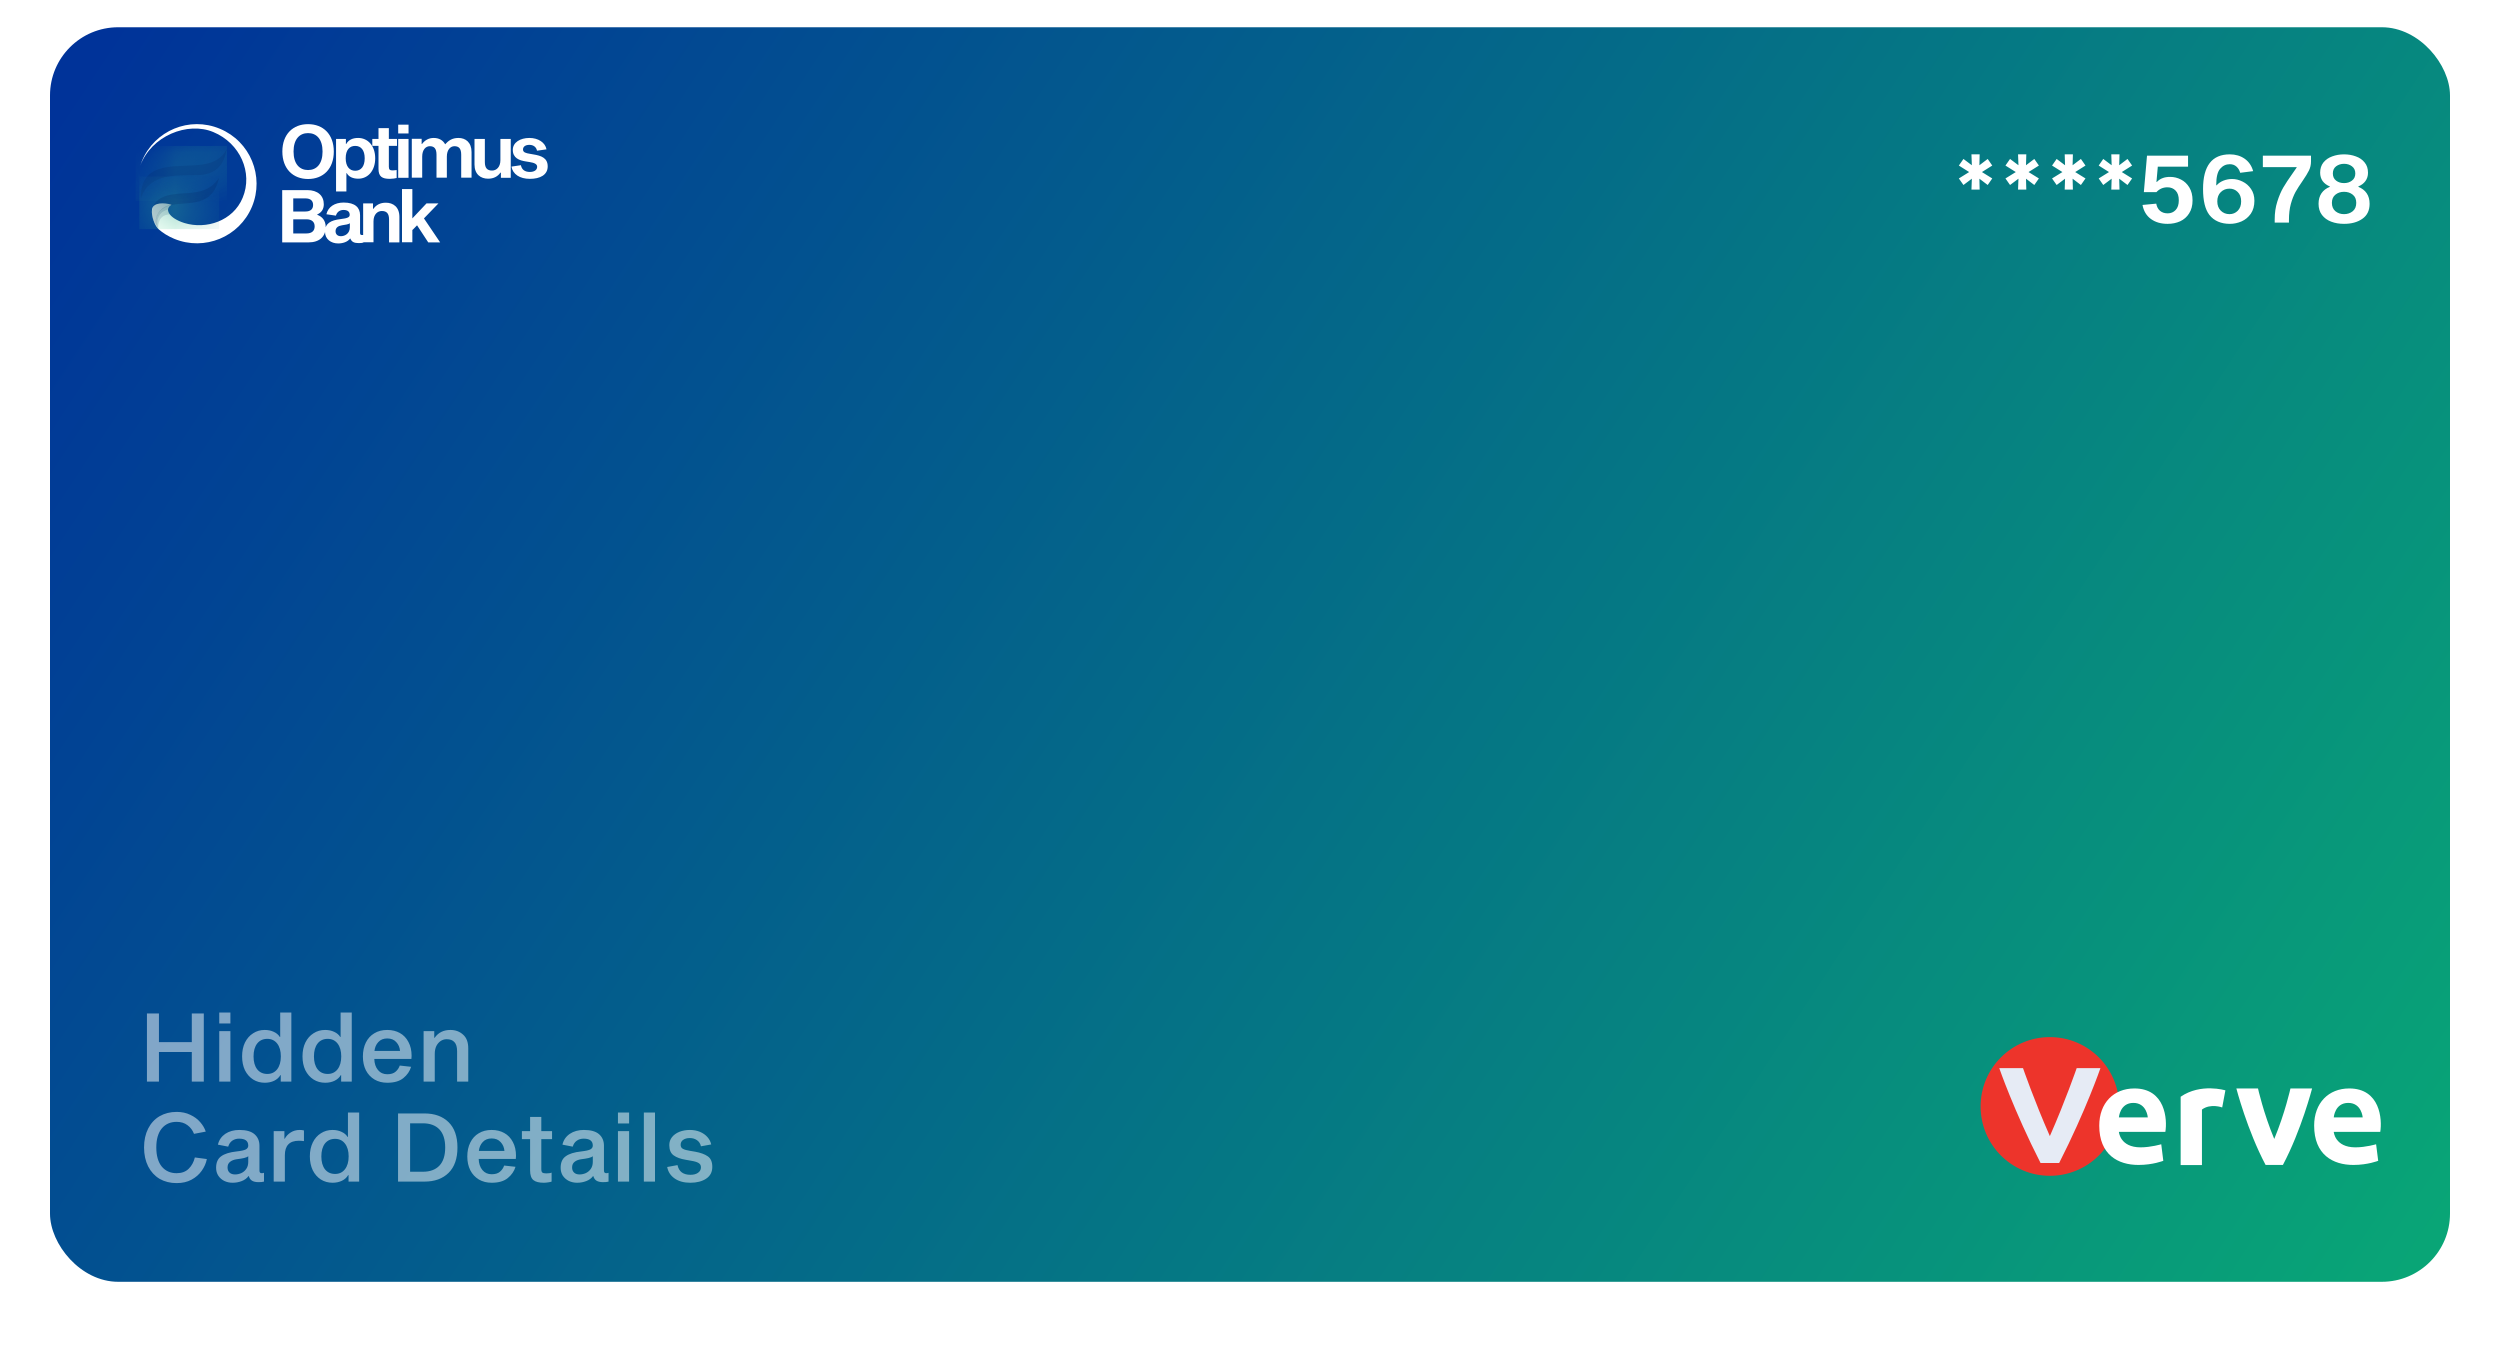 <svg width="50" height="27" viewBox="0 0 50 27" fill="none" xmlns="http://www.w3.org/2000/svg">
<g filter="url(#filter0_d_1303_8010)">
<rect x="1" width="48" height="25.091" rx="1.364" fill="url(#paint0_linear_1303_8010)"/>
<path d="M4.076 21.087H3.836V20.495H3.179V21.087H2.939V19.724H3.179V20.297H3.836V19.724H4.076V21.087ZM4.608 20.077V21.087H4.385V20.077H4.608ZM4.608 19.705V19.924H4.385V19.705H4.608ZM5.295 20.054C5.363 20.054 5.424 20.067 5.476 20.092C5.529 20.116 5.569 20.15 5.596 20.194H5.604V19.705H5.827V21.087H5.615V20.957H5.608C5.58 21.006 5.538 21.043 5.484 21.07C5.429 21.096 5.366 21.11 5.296 21.11C5.209 21.11 5.13 21.088 5.062 21.045C4.993 21 4.939 20.939 4.899 20.86C4.861 20.78 4.842 20.687 4.842 20.583C4.842 20.477 4.861 20.385 4.899 20.306C4.939 20.226 4.993 20.164 5.062 20.121C5.13 20.076 5.208 20.054 5.295 20.054ZM5.346 20.934C5.429 20.934 5.494 20.903 5.543 20.841C5.592 20.778 5.617 20.692 5.617 20.583C5.617 20.474 5.592 20.388 5.543 20.325C5.494 20.263 5.429 20.232 5.346 20.232C5.261 20.232 5.193 20.263 5.144 20.325C5.095 20.388 5.071 20.474 5.071 20.583C5.071 20.692 5.095 20.778 5.144 20.841C5.193 20.903 5.261 20.934 5.346 20.934ZM6.503 20.054C6.571 20.054 6.632 20.067 6.684 20.092C6.737 20.116 6.778 20.15 6.804 20.194H6.812V19.705H7.035V21.087H6.823V20.957H6.816C6.788 21.006 6.746 21.043 6.692 21.07C6.637 21.096 6.575 21.11 6.505 21.11C6.417 21.11 6.338 21.088 6.27 21.045C6.201 21 6.147 20.939 6.107 20.86C6.069 20.78 6.05 20.687 6.05 20.583C6.05 20.477 6.069 20.385 6.107 20.306C6.147 20.226 6.201 20.164 6.27 20.121C6.338 20.076 6.416 20.054 6.503 20.054ZM6.554 20.934C6.637 20.934 6.702 20.903 6.751 20.841C6.8 20.778 6.825 20.692 6.825 20.583C6.825 20.474 6.8 20.388 6.751 20.325C6.702 20.263 6.637 20.232 6.554 20.232C6.469 20.232 6.401 20.263 6.352 20.325C6.303 20.388 6.279 20.474 6.279 20.583C6.279 20.692 6.303 20.778 6.352 20.841C6.401 20.903 6.469 20.934 6.554 20.934ZM8.222 20.791C8.196 20.879 8.144 20.954 8.068 21.016C7.991 21.079 7.884 21.11 7.745 21.11C7.648 21.11 7.563 21.088 7.489 21.045C7.415 21 7.358 20.939 7.317 20.86C7.278 20.781 7.258 20.689 7.258 20.585C7.258 20.478 7.278 20.385 7.317 20.306C7.357 20.226 7.413 20.164 7.486 20.121C7.559 20.076 7.646 20.054 7.745 20.054C7.841 20.054 7.925 20.075 7.997 20.115C8.071 20.156 8.128 20.216 8.169 20.295C8.211 20.372 8.232 20.465 8.232 20.573C8.232 20.586 8.231 20.607 8.228 20.634H7.486C7.488 20.725 7.513 20.799 7.56 20.856C7.607 20.912 7.669 20.94 7.745 20.94C7.818 20.94 7.874 20.923 7.913 20.888C7.953 20.853 7.98 20.812 7.995 20.766L8.222 20.791ZM7.745 20.224C7.67 20.224 7.61 20.248 7.566 20.297C7.522 20.344 7.497 20.403 7.489 20.474H8.001C7.995 20.403 7.969 20.344 7.925 20.297C7.881 20.248 7.822 20.224 7.745 20.224ZM8.693 20.211C8.766 20.106 8.871 20.054 9.008 20.054C9.109 20.054 9.193 20.085 9.262 20.148C9.331 20.209 9.365 20.3 9.365 20.421V21.087H9.142V20.482C9.142 20.395 9.124 20.334 9.088 20.297C9.054 20.258 9.002 20.239 8.932 20.239C8.89 20.239 8.851 20.251 8.815 20.274C8.78 20.297 8.75 20.33 8.727 20.375C8.706 20.419 8.695 20.473 8.695 20.535V21.087H8.472V20.077H8.685V20.211H8.693ZM4.137 22.636C4.121 22.719 4.087 22.797 4.034 22.871C3.983 22.944 3.915 23.003 3.83 23.049C3.745 23.095 3.646 23.117 3.532 23.117C3.405 23.117 3.292 23.089 3.192 23.032C3.094 22.973 3.018 22.89 2.963 22.783C2.909 22.675 2.881 22.549 2.881 22.404C2.881 22.26 2.909 22.134 2.963 22.027C3.018 21.919 3.094 21.837 3.192 21.779C3.292 21.722 3.405 21.693 3.532 21.693C3.634 21.693 3.725 21.712 3.805 21.751C3.887 21.789 3.953 21.838 4.004 21.898C4.056 21.957 4.093 22.02 4.115 22.087L3.88 22.132C3.853 22.061 3.81 22.003 3.75 21.959C3.691 21.914 3.619 21.892 3.532 21.892C3.408 21.892 3.308 21.936 3.234 22.026C3.162 22.115 3.126 22.241 3.126 22.404C3.126 22.568 3.162 22.695 3.234 22.785C3.308 22.874 3.408 22.919 3.532 22.919C3.633 22.919 3.713 22.89 3.773 22.831C3.834 22.771 3.875 22.696 3.897 22.604L4.137 22.636ZM5.236 22.919C5.252 22.919 5.266 22.916 5.28 22.911V23.087C5.255 23.095 5.218 23.098 5.169 23.098C5.117 23.098 5.075 23.089 5.042 23.07C5.01 23.051 4.988 23.02 4.977 22.978H4.969C4.937 23.021 4.892 23.055 4.833 23.077C4.776 23.099 4.716 23.11 4.652 23.11C4.592 23.11 4.537 23.098 4.486 23.074C4.436 23.049 4.396 23.014 4.366 22.969C4.336 22.923 4.322 22.87 4.322 22.81C4.322 22.706 4.356 22.629 4.423 22.581C4.49 22.531 4.594 22.499 4.732 22.484C4.823 22.474 4.884 22.46 4.916 22.444C4.949 22.426 4.965 22.4 4.965 22.367C4.965 22.274 4.904 22.228 4.782 22.228C4.731 22.228 4.686 22.241 4.646 22.268C4.607 22.295 4.58 22.335 4.564 22.388L4.358 22.348C4.38 22.256 4.429 22.185 4.505 22.132C4.583 22.08 4.677 22.054 4.788 22.054C4.925 22.054 5.026 22.083 5.091 22.14C5.156 22.197 5.189 22.274 5.189 22.369V22.86C5.189 22.883 5.192 22.899 5.2 22.907C5.209 22.915 5.221 22.919 5.236 22.919ZM4.965 22.579C4.951 22.593 4.924 22.605 4.883 22.615C4.844 22.624 4.793 22.633 4.732 22.64C4.678 22.648 4.634 22.665 4.601 22.692C4.567 22.718 4.551 22.756 4.551 22.804C4.551 22.848 4.564 22.882 4.591 22.907C4.618 22.932 4.655 22.944 4.702 22.944C4.744 22.944 4.785 22.935 4.826 22.917C4.867 22.898 4.9 22.87 4.925 22.833C4.952 22.795 4.965 22.748 4.965 22.692V22.579ZM5.688 22.23H5.695C5.723 22.178 5.763 22.136 5.814 22.104C5.866 22.071 5.926 22.054 5.995 22.054C6.025 22.054 6.053 22.057 6.079 22.064V22.277C6.043 22.272 6.009 22.27 5.976 22.27C5.79 22.27 5.697 22.367 5.697 22.56V23.087H5.474V22.077H5.688V22.23ZM6.65 22.054C6.719 22.054 6.779 22.067 6.831 22.092C6.885 22.116 6.925 22.15 6.952 22.194H6.959V21.705H7.183V23.087H6.971V22.957H6.963C6.935 23.006 6.894 23.043 6.839 23.07C6.784 23.096 6.722 23.11 6.652 23.11C6.564 23.11 6.486 23.088 6.417 23.045C6.348 23 6.294 22.939 6.255 22.86C6.217 22.78 6.197 22.687 6.197 22.583C6.197 22.477 6.217 22.385 6.255 22.306C6.294 22.226 6.348 22.164 6.417 22.121C6.486 22.076 6.563 22.054 6.65 22.054ZM6.702 22.934C6.784 22.934 6.85 22.903 6.898 22.841C6.948 22.778 6.973 22.692 6.973 22.583C6.973 22.474 6.948 22.388 6.898 22.325C6.85 22.263 6.784 22.232 6.702 22.232C6.616 22.232 6.549 22.263 6.499 22.325C6.451 22.388 6.427 22.474 6.427 22.583C6.427 22.692 6.451 22.778 6.499 22.841C6.549 22.903 6.616 22.934 6.702 22.934ZM8.488 21.724C8.692 21.724 8.853 21.782 8.971 21.898C9.089 22.013 9.149 22.183 9.149 22.405C9.149 22.628 9.089 22.797 8.971 22.913C8.853 23.029 8.692 23.087 8.488 23.087H7.961V21.724H8.488ZM8.456 22.89C8.599 22.89 8.71 22.85 8.788 22.768C8.865 22.687 8.904 22.566 8.904 22.405C8.904 22.245 8.865 22.124 8.788 22.043C8.71 21.961 8.599 21.921 8.456 21.921H8.202V22.89H8.456ZM10.31 22.791C10.284 22.879 10.232 22.954 10.156 23.016C10.079 23.079 9.972 23.11 9.833 23.11C9.736 23.11 9.651 23.088 9.577 23.045C9.504 23 9.446 22.939 9.406 22.86C9.366 22.781 9.346 22.689 9.346 22.585C9.346 22.478 9.366 22.385 9.406 22.306C9.445 22.226 9.501 22.164 9.574 22.121C9.647 22.076 9.734 22.054 9.833 22.054C9.929 22.054 10.013 22.075 10.085 22.115C10.159 22.156 10.216 22.216 10.257 22.295C10.299 22.372 10.32 22.465 10.32 22.573C10.32 22.586 10.319 22.607 10.316 22.634H9.574C9.576 22.725 9.601 22.799 9.648 22.856C9.695 22.912 9.757 22.94 9.833 22.94C9.906 22.94 9.962 22.923 10.001 22.888C10.041 22.853 10.068 22.812 10.083 22.766L10.31 22.791ZM9.833 22.224C9.758 22.224 9.698 22.248 9.654 22.297C9.61 22.344 9.585 22.403 9.577 22.474H10.089C10.083 22.403 10.057 22.344 10.013 22.297C9.969 22.248 9.91 22.224 9.833 22.224ZM10.925 22.923C10.972 22.923 11.008 22.918 11.032 22.907V23.087C11.019 23.092 10.997 23.097 10.965 23.102C10.933 23.107 10.903 23.11 10.875 23.11C10.78 23.11 10.71 23.092 10.667 23.056C10.624 23.02 10.602 22.955 10.602 22.864V22.237H10.438V22.077H10.602V21.794H10.826V22.077H11.041V22.237H10.826V22.835C10.826 22.871 10.833 22.894 10.847 22.906C10.862 22.917 10.888 22.923 10.925 22.923ZM12.127 22.919C12.142 22.919 12.157 22.916 12.171 22.911V23.087C12.145 23.095 12.108 23.098 12.06 23.098C12.008 23.098 11.965 23.089 11.932 23.07C11.9 23.051 11.879 23.02 11.867 22.978H11.86C11.828 23.021 11.783 23.055 11.724 23.077C11.667 23.099 11.606 23.11 11.543 23.11C11.483 23.11 11.428 23.098 11.377 23.074C11.327 23.049 11.287 23.014 11.256 22.969C11.227 22.923 11.213 22.87 11.213 22.81C11.213 22.706 11.246 22.629 11.314 22.581C11.381 22.531 11.484 22.499 11.623 22.484C11.713 22.474 11.774 22.46 11.806 22.444C11.839 22.426 11.856 22.4 11.856 22.367C11.856 22.274 11.795 22.228 11.673 22.228C11.622 22.228 11.576 22.241 11.537 22.268C11.498 22.295 11.47 22.335 11.455 22.388L11.249 22.348C11.27 22.256 11.319 22.185 11.396 22.132C11.473 22.08 11.568 22.054 11.678 22.054C11.816 22.054 11.917 22.083 11.982 22.14C12.047 22.197 12.079 22.274 12.079 22.369V22.86C12.079 22.883 12.083 22.899 12.091 22.907C12.1 22.915 12.112 22.919 12.127 22.919ZM11.856 22.579C11.842 22.593 11.815 22.605 11.774 22.615C11.734 22.624 11.684 22.633 11.623 22.64C11.568 22.648 11.524 22.665 11.491 22.692C11.458 22.718 11.442 22.756 11.442 22.804C11.442 22.848 11.455 22.882 11.482 22.907C11.508 22.932 11.545 22.944 11.592 22.944C11.634 22.944 11.676 22.935 11.716 22.917C11.757 22.898 11.79 22.87 11.816 22.833C11.842 22.795 11.856 22.748 11.856 22.692V22.579ZM12.582 22.077V23.087H12.359V22.077H12.582ZM12.582 21.705V21.924H12.359V21.705H12.582ZM13.1 21.705V23.087H12.877V21.705H13.1ZM14.019 22.381C14.007 22.327 13.98 22.286 13.939 22.258C13.899 22.23 13.851 22.216 13.796 22.216C13.74 22.216 13.695 22.229 13.662 22.253C13.629 22.276 13.613 22.309 13.613 22.352C13.613 22.389 13.628 22.416 13.659 22.432C13.69 22.449 13.738 22.462 13.802 22.472L13.903 22.489C14.011 22.509 14.095 22.539 14.155 22.581C14.216 22.623 14.246 22.694 14.246 22.793C14.246 22.895 14.206 22.973 14.124 23.028C14.043 23.082 13.937 23.11 13.806 23.11C13.678 23.11 13.574 23.081 13.492 23.024C13.411 22.967 13.361 22.89 13.344 22.795L13.55 22.757C13.564 22.823 13.593 22.872 13.637 22.904C13.682 22.936 13.739 22.951 13.809 22.951C13.872 22.951 13.922 22.938 13.96 22.911C14 22.883 14.019 22.846 14.019 22.801C14.019 22.761 14.002 22.732 13.968 22.713C13.935 22.694 13.884 22.679 13.817 22.669L13.712 22.65C13.614 22.634 13.535 22.606 13.475 22.564C13.415 22.522 13.386 22.453 13.386 22.356C13.386 22.297 13.403 22.245 13.439 22.199C13.475 22.153 13.524 22.118 13.586 22.092C13.65 22.067 13.72 22.054 13.798 22.054C13.872 22.054 13.939 22.067 14 22.092C14.061 22.118 14.111 22.153 14.149 22.197C14.189 22.242 14.213 22.291 14.224 22.344L14.019 22.381Z" fill="white" fill-opacity="0.5"/>
<mask id="mask0_1303_8010" style="mask-type:alpha" maskUnits="userSpaceOnUse" x="2" y="2" width="3" height="2">
<path fill-rule="evenodd" clip-rule="evenodd" d="M2.988 2.694C2.796 2.831 2.72 3.075 2.81 3.459C2.813 3.439 2.82 3.422 2.827 3.401C2.992 2.917 3.551 2.969 3.953 2.958C4.358 2.951 4.503 2.701 4.54 2.406C4.218 2.694 3.448 2.368 2.988 2.694Z" fill="#D9D9D9"/>
</mask>
<g mask="url(#mask0_1303_8010)">
<path d="M4.539 2.374H2.713V3.472H4.539V2.374Z" fill="url(#paint1_linear_1303_8010)"/>
</g>
<path d="M5.644 3.254V4.303H6.169C6.39 4.303 6.514 4.186 6.514 3.996C6.514 3.872 6.449 3.789 6.345 3.751V3.744C6.431 3.706 6.476 3.637 6.476 3.54C6.476 3.368 6.355 3.257 6.145 3.257H5.644V3.254ZM5.865 3.689V3.423H6.11C6.21 3.423 6.262 3.471 6.262 3.554C6.262 3.637 6.21 3.685 6.11 3.685H5.865V3.689ZM5.865 4.127V3.841H6.127C6.234 3.841 6.293 3.892 6.293 3.982C6.293 4.072 6.238 4.124 6.127 4.124H5.865V4.127ZM7.236 4.155C7.215 4.155 7.201 4.148 7.201 4.11V3.758C7.201 3.609 7.104 3.506 6.873 3.506C6.694 3.506 6.562 3.592 6.528 3.74L6.718 3.768C6.742 3.689 6.801 3.654 6.87 3.654C6.956 3.654 6.994 3.692 6.994 3.751C6.994 3.799 6.956 3.82 6.811 3.837C6.611 3.861 6.5 3.923 6.5 4.093C6.5 4.238 6.621 4.324 6.763 4.324C6.856 4.324 6.953 4.293 7.001 4.227H7.008C7.032 4.293 7.084 4.317 7.174 4.317C7.212 4.317 7.25 4.314 7.267 4.307V4.155C7.26 4.155 7.246 4.155 7.236 4.155ZM6.997 3.999C6.997 4.127 6.897 4.179 6.818 4.179C6.752 4.179 6.711 4.141 6.711 4.079C6.711 4.006 6.766 3.972 6.839 3.961C6.908 3.951 6.973 3.941 6.997 3.92V3.999ZM7.46 3.626V3.523H7.263V4.3H7.47V3.882C7.47 3.744 7.55 3.675 7.636 3.675C7.729 3.675 7.781 3.72 7.781 3.844V4.303H7.988V3.792C7.988 3.595 7.864 3.509 7.716 3.509C7.605 3.509 7.522 3.554 7.47 3.63H7.46V3.626ZM8.254 4.051L8.341 3.961L8.565 4.303H8.803L8.479 3.823L8.769 3.523H8.53L8.247 3.823V3.236H8.04V4.3H8.247V4.051H8.254Z" fill="white"/>
<path d="M6.161 1.938C5.858 1.938 5.647 2.141 5.647 2.486C5.647 2.832 5.861 3.035 6.161 3.035C6.465 3.035 6.676 2.832 6.676 2.486C6.676 2.141 6.465 1.938 6.161 1.938ZM6.161 2.856C5.992 2.856 5.871 2.735 5.871 2.486C5.871 2.238 5.992 2.117 6.161 2.117C6.331 2.117 6.451 2.238 6.451 2.486C6.451 2.735 6.331 2.856 6.161 2.856ZM7.166 3.029C7.359 3.029 7.504 2.87 7.504 2.621C7.504 2.373 7.359 2.214 7.163 2.214C7.059 2.214 6.973 2.248 6.924 2.335H6.918V2.234H6.721V3.284H6.928V2.918H6.935C6.976 2.991 7.056 3.029 7.166 3.029ZM7.104 2.373C7.221 2.373 7.294 2.459 7.294 2.621C7.294 2.787 7.218 2.87 7.104 2.87C6.99 2.87 6.914 2.783 6.914 2.621C6.914 2.455 6.99 2.373 7.104 2.373ZM7.857 2.863C7.801 2.863 7.777 2.852 7.777 2.79V2.373H7.94V2.234H7.777V2.017H7.57V2.234H7.446V2.373H7.57V2.832C7.57 2.987 7.643 3.032 7.798 3.032C7.85 3.032 7.908 3.022 7.933 3.015V2.856C7.915 2.856 7.888 2.863 7.857 2.863ZM7.964 1.948V2.124H8.171V1.948H7.964ZM7.964 2.234V3.011H8.171V2.234H7.964ZM9.169 2.214C9.041 2.214 8.968 2.269 8.903 2.341C8.858 2.255 8.772 2.214 8.675 2.214C8.571 2.214 8.495 2.262 8.44 2.335H8.433V2.231H8.236V3.008H8.444V2.587C8.444 2.448 8.516 2.379 8.596 2.379C8.682 2.379 8.73 2.424 8.73 2.549V3.008H8.937V2.587C8.937 2.448 9.01 2.379 9.089 2.379C9.176 2.379 9.224 2.424 9.224 2.549V3.008H9.431V2.497C9.431 2.3 9.31 2.214 9.169 2.214ZM10.018 2.908V3.011H10.215V2.234H10.008V2.659C10.008 2.797 9.928 2.866 9.842 2.866C9.749 2.866 9.697 2.821 9.697 2.697V2.234H9.49V2.745C9.49 2.942 9.614 3.029 9.762 3.029C9.873 3.029 9.956 2.984 10.008 2.908H10.018ZM10.93 2.442C10.905 2.307 10.767 2.214 10.588 2.214C10.405 2.214 10.256 2.303 10.256 2.452C10.256 2.618 10.387 2.663 10.512 2.683L10.598 2.697C10.684 2.711 10.743 2.735 10.743 2.79C10.743 2.856 10.684 2.894 10.598 2.894C10.501 2.894 10.436 2.852 10.418 2.759L10.229 2.787C10.256 2.939 10.394 3.032 10.598 3.032C10.802 3.032 10.954 2.953 10.954 2.783C10.954 2.611 10.819 2.569 10.677 2.545L10.598 2.531C10.519 2.518 10.46 2.504 10.46 2.445C10.46 2.386 10.512 2.352 10.588 2.352C10.664 2.352 10.726 2.393 10.74 2.469L10.93 2.442Z" fill="white"/>
<path fill-rule="evenodd" clip-rule="evenodd" d="M4.397 2.03C5.005 2.282 5.292 2.98 5.04 3.588C4.787 4.195 4.09 4.482 3.482 4.23C3.365 4.181 3.258 4.116 3.168 4.036C3.103 3.974 3.02 3.788 3.04 3.643C3.061 3.498 3.293 3.505 3.431 3.55C3.282 3.629 3.368 3.815 3.69 3.916C4.121 4.047 4.66 3.878 4.853 3.411C5.064 2.907 4.801 2.317 4.266 2.096C3.755 1.882 3.023 2.169 2.802 2.776C2.813 2.742 2.826 2.707 2.84 2.673C3.092 2.065 3.79 1.775 4.397 2.03Z" fill="white"/>
<path opacity="0.15" fill-rule="evenodd" clip-rule="evenodd" d="M3.168 4.034C3.065 3.9 3.123 3.723 3.241 3.63C3.296 3.589 3.358 3.565 3.431 3.547C3.351 3.592 3.341 3.665 3.4 3.741C3.127 3.751 3.168 4.031 3.168 4.034Z" fill="#001F5C"/>
<path opacity="0.15" fill-rule="evenodd" clip-rule="evenodd" d="M3.168 4.034C3.065 3.9 3.123 3.723 3.241 3.63C3.296 3.589 3.358 3.565 3.431 3.547C3.386 3.572 3.362 3.606 3.362 3.644C3.103 3.71 3.134 3.972 3.168 4.034Z" fill="#001F5C"/>
<path opacity="0.15" fill-rule="evenodd" clip-rule="evenodd" d="M2.827 3.403C2.992 2.913 3.553 2.965 3.952 2.958C4.34 2.951 4.488 2.72 4.533 2.441C4.488 2.527 4.426 2.596 4.344 2.648C4.247 2.706 4.137 2.734 4.027 2.748C3.907 2.765 3.787 2.765 3.663 2.772C3.47 2.779 3.247 2.789 3.071 2.882C2.865 2.992 2.814 3.203 2.817 3.423C2.824 3.413 2.824 3.409 2.827 3.403Z" fill="#001F5C"/>
<mask id="mask1_1303_8010" style="mask-type:alpha" maskUnits="userSpaceOnUse" x="2" y="2" width="3" height="3">
<path fill-rule="evenodd" clip-rule="evenodd" d="M3.283 3.159C2.896 3.29 2.788 3.71 3.172 4.042C3.068 3.907 3.127 3.73 3.245 3.637C3.555 3.391 4.247 3.751 4.392 2.985C4.115 3.218 3.663 3.03 3.283 3.159Z" fill="#D9D9D9"/>
</mask>
<g mask="url(#mask1_1303_8010)">
<path d="M4.384 2.985H2.786V4.038H4.384V2.985Z" fill="url(#paint2_linear_1303_8010)"/>
</g>
<path opacity="0.2" fill-rule="evenodd" clip-rule="evenodd" d="M3.245 3.638C3.3 3.596 3.362 3.571 3.434 3.554C3.768 3.484 4.249 3.613 4.38 3.012C4.308 3.127 4.208 3.208 4.077 3.257C3.978 3.295 3.868 3.309 3.761 3.316C3.665 3.323 3.568 3.327 3.475 3.341C3.389 3.351 3.3 3.372 3.224 3.414C3.214 3.421 3.204 3.424 3.193 3.431C3.145 3.463 3.107 3.501 3.08 3.55C3.042 3.617 3.028 3.693 3.042 3.77C3.056 3.847 3.09 3.917 3.135 3.98V3.976C3.104 3.896 3.118 3.812 3.155 3.739C3.159 3.735 3.159 3.732 3.162 3.728C3.183 3.693 3.21 3.662 3.245 3.638Z" fill="#001F5C"/>
<g clip-path="url(#clip0_1303_8010)">
<path fill-rule="evenodd" clip-rule="evenodd" d="M42.383 21.584C42.383 22.35 41.763 22.971 40.997 22.971C40.232 22.971 39.612 22.35 39.612 21.584C39.612 20.818 40.232 20.197 40.997 20.197C41.763 20.197 42.383 20.818 42.383 21.584Z" fill="#ED342B"/>
<path fill-rule="evenodd" clip-rule="evenodd" d="M40.997 22.177C40.687 21.474 40.46 20.817 40.46 20.817H39.985C39.985 20.817 40.274 21.66 40.811 22.715H41.183C41.72 21.66 42.009 20.817 42.009 20.817H41.534C41.534 20.817 41.307 21.474 40.997 22.177Z" fill="#E6EBF5"/>
<path fill-rule="evenodd" clip-rule="evenodd" d="M46.965 21.513C46.696 21.513 46.675 21.803 46.675 21.803H47.254C47.254 21.803 47.233 21.513 46.965 21.513ZM47.605 22.092H46.675C46.675 22.092 46.696 22.402 47.109 22.402C47.316 22.402 47.522 22.34 47.522 22.34L47.564 22.671C47.564 22.671 47.357 22.754 47.068 22.754C46.655 22.754 46.283 22.547 46.283 21.968C46.283 21.513 46.572 21.224 46.985 21.224C47.605 21.224 47.646 21.844 47.605 22.092ZM44.444 21.604L44.508 21.262C44.508 21.262 44.014 21.112 43.613 21.39V22.756H44.039V21.646C44.21 21.518 44.444 21.604 44.444 21.604ZM42.667 21.513C42.398 21.513 42.378 21.803 42.378 21.803H42.956C42.956 21.803 42.936 21.513 42.667 21.513ZM43.307 22.092H42.378C42.378 22.092 42.398 22.402 42.812 22.402C43.018 22.402 43.225 22.34 43.225 22.34L43.266 22.671C43.266 22.671 43.059 22.754 42.77 22.754C42.357 22.754 41.985 22.547 41.985 21.968C41.985 21.513 42.275 21.224 42.688 21.224C43.307 21.224 43.349 21.844 43.307 22.092ZM45.485 22.234C45.268 21.714 45.16 21.224 45.16 21.224L44.727 21.224C44.727 21.224 44.944 22.061 45.312 22.754H45.658C46.026 22.061 46.242 21.224 46.242 21.224H45.809C45.809 21.224 45.701 21.714 45.485 22.234Z" fill="white"/>
</g>
<path d="M39.845 3.024L39.754 3.155L39.588 3.029L39.593 3.247H39.429L39.437 3.029L39.269 3.155L39.177 3.024L39.383 2.896L39.177 2.766L39.269 2.634L39.437 2.76L39.429 2.542H39.593L39.588 2.76L39.754 2.634L39.845 2.766L39.639 2.896L39.845 3.024ZM40.778 3.024L40.686 3.155L40.52 3.029L40.526 3.247H40.361L40.369 3.029L40.201 3.155L40.109 3.024L40.316 2.896L40.109 2.766L40.201 2.634L40.369 2.76L40.361 2.542H40.526L40.52 2.76L40.686 2.634L40.778 2.766L40.571 2.896L40.778 3.024ZM41.71 3.024L41.618 3.155L41.452 3.029L41.458 3.247H41.294L41.301 3.029L41.133 3.155L41.041 3.024L41.248 2.896L41.041 2.766L41.133 2.634L41.301 2.76L41.294 2.542H41.458L41.452 2.76L41.618 2.634L41.71 2.766L41.504 2.896L41.71 3.024ZM42.642 3.024L42.55 3.155L42.384 3.029L42.39 3.247H42.226L42.233 3.029L42.065 3.155L41.974 3.024L42.18 2.896L41.974 2.766L42.065 2.634L42.233 2.76L42.226 2.542H42.39L42.384 2.76L42.55 2.634L42.642 2.766L42.436 2.896L42.642 3.024ZM43.402 2.993C43.479 2.993 43.55 3.01 43.618 3.045C43.687 3.079 43.743 3.132 43.786 3.203C43.829 3.273 43.851 3.36 43.851 3.463C43.851 3.566 43.828 3.653 43.782 3.724C43.738 3.794 43.678 3.846 43.603 3.881C43.528 3.915 43.444 3.932 43.353 3.932C43.219 3.932 43.108 3.9 43.019 3.835C42.929 3.77 42.873 3.676 42.85 3.554L43.125 3.528C43.136 3.589 43.16 3.636 43.2 3.671C43.241 3.705 43.291 3.722 43.353 3.722C43.417 3.722 43.471 3.7 43.513 3.655C43.555 3.611 43.576 3.546 43.576 3.461C43.576 3.375 43.555 3.311 43.513 3.268C43.471 3.223 43.416 3.201 43.349 3.201C43.261 3.201 43.188 3.233 43.129 3.297H42.877L42.94 2.569H43.761V2.789H43.156L43.129 3.094H43.137C43.171 3.059 43.209 3.033 43.251 3.018C43.293 3.001 43.344 2.993 43.402 2.993ZM44.642 3.035C44.713 3.035 44.783 3.052 44.852 3.087C44.92 3.12 44.977 3.169 45.021 3.235C45.066 3.3 45.088 3.379 45.088 3.47C45.088 3.573 45.064 3.66 45.016 3.73C44.967 3.799 44.906 3.85 44.831 3.883C44.755 3.916 44.678 3.932 44.598 3.932C44.511 3.932 44.433 3.918 44.363 3.888C44.293 3.858 44.234 3.813 44.187 3.753C44.103 3.643 44.061 3.471 44.061 3.235C44.061 2.773 44.239 2.542 44.596 2.542C44.712 2.542 44.811 2.572 44.894 2.63C44.977 2.689 45.034 2.772 45.063 2.878L44.804 2.911C44.79 2.86 44.765 2.819 44.729 2.787C44.694 2.755 44.649 2.739 44.596 2.739C44.519 2.739 44.455 2.77 44.403 2.831C44.351 2.891 44.325 2.996 44.325 3.148V3.161H44.332C44.37 3.119 44.416 3.088 44.47 3.067C44.524 3.046 44.582 3.035 44.642 3.035ZM44.59 3.738C44.655 3.738 44.71 3.715 44.754 3.671C44.8 3.625 44.823 3.562 44.823 3.482C44.823 3.402 44.8 3.339 44.754 3.295C44.71 3.25 44.655 3.228 44.59 3.228C44.521 3.228 44.463 3.251 44.416 3.297C44.369 3.342 44.346 3.404 44.346 3.482C44.346 3.559 44.369 3.622 44.416 3.669C44.463 3.715 44.521 3.738 44.59 3.738ZM46.22 2.684C46.22 2.75 46.206 2.81 46.179 2.865C46.153 2.919 46.11 2.988 46.052 3.073C45.994 3.156 45.947 3.23 45.91 3.295C45.875 3.36 45.843 3.439 45.817 3.533C45.791 3.627 45.779 3.735 45.779 3.856V3.907H45.494V3.843C45.494 3.714 45.511 3.596 45.546 3.487C45.58 3.378 45.62 3.284 45.666 3.205C45.713 3.125 45.772 3.035 45.843 2.936L45.933 2.806V2.798H45.257V2.569H46.22V2.684ZM47.247 3.831C47.151 3.899 47.028 3.932 46.881 3.932C46.786 3.932 46.701 3.918 46.623 3.888C46.547 3.859 46.486 3.815 46.44 3.755C46.394 3.695 46.371 3.62 46.371 3.531C46.371 3.447 46.391 3.377 46.43 3.319C46.47 3.262 46.525 3.22 46.596 3.192V3.184C46.535 3.158 46.487 3.123 46.453 3.077C46.42 3.03 46.403 2.974 46.403 2.909C46.403 2.828 46.425 2.759 46.468 2.705C46.513 2.65 46.571 2.609 46.644 2.583C46.717 2.556 46.795 2.542 46.881 2.542C46.966 2.542 47.045 2.556 47.117 2.583C47.191 2.609 47.25 2.65 47.293 2.705C47.338 2.759 47.36 2.828 47.36 2.909C47.36 2.974 47.343 3.03 47.308 3.077C47.275 3.123 47.228 3.158 47.167 3.184V3.192C47.238 3.22 47.294 3.262 47.333 3.319C47.373 3.377 47.392 3.447 47.392 3.531C47.392 3.664 47.344 3.764 47.247 3.831ZM47.039 2.781C46.996 2.748 46.943 2.731 46.881 2.731C46.82 2.731 46.767 2.748 46.722 2.781C46.679 2.814 46.657 2.862 46.657 2.924C46.657 2.987 46.679 3.034 46.722 3.067C46.766 3.101 46.818 3.117 46.881 3.117C46.943 3.117 46.996 3.101 47.039 3.067C47.084 3.034 47.106 2.987 47.106 2.924C47.106 2.862 47.084 2.814 47.039 2.781ZM47.054 3.348C47.007 3.31 46.949 3.291 46.881 3.291C46.813 3.291 46.756 3.31 46.709 3.348C46.662 3.385 46.638 3.44 46.638 3.512C46.638 3.585 46.662 3.641 46.709 3.68C46.756 3.718 46.813 3.738 46.881 3.738C46.949 3.738 47.007 3.718 47.054 3.68C47.102 3.641 47.125 3.585 47.125 3.512C47.125 3.44 47.102 3.385 47.054 3.348Z" fill="white"/>
</g>
<defs>
<filter id="filter0_d_1303_8010" x="0.455" y="0" width="49.091" height="26.182" filterUnits="userSpaceOnUse" color-interpolation-filters="sRGB">
<feFlood flood-opacity="0" result="BackgroundImageFix"/>
<feColorMatrix in="SourceAlpha" type="matrix" values="0 0 0 0 0 0 0 0 0 0 0 0 0 0 0 0 0 0 127 0" result="hardAlpha"/>
<feOffset dy="0.545"/>
<feGaussianBlur stdDeviation="0.273"/>
<feComposite in2="hardAlpha" operator="out"/>
<feColorMatrix type="matrix" values="0 0 0 0 0 0 0 0 0 0 0 0 0 0 0 0 0 0 0.25 0"/>
<feBlend mode="normal" in2="BackgroundImageFix" result="effect1_dropShadow_1303_8010"/>
<feBlend mode="normal" in="SourceGraphic" in2="effect1_dropShadow_1303_8010" result="shape"/>
</filter>
<linearGradient id="paint0_linear_1303_8010" x1="1" y1="1.897" x2="66.157" y2="44.907" gradientUnits="userSpaceOnUse">
<stop stop-color="#003399"/>
<stop offset="1" stop-color="#0DDE65"/>
</linearGradient>
<linearGradient id="paint1_linear_1303_8010" x1="3.241" y1="2.185" x2="3.896" y2="3.438" gradientUnits="userSpaceOnUse">
<stop stop-color="#003398"/>
<stop offset="1" stop-color="#4DEA8F"/>
</linearGradient>
<linearGradient id="paint2_linear_1303_8010" x1="3.911" y1="2.704" x2="3.272" y2="4.293" gradientUnits="userSpaceOnUse">
<stop stop-color="#003398"/>
<stop offset="1" stop-color="#4DEA8F"/>
</linearGradient>
<clipPath id="clip0_1303_8010">
<rect width="8.045" height="2.807" fill="white" transform="translate(39.591 20.18)"/>
</clipPath>
</defs>
</svg>
